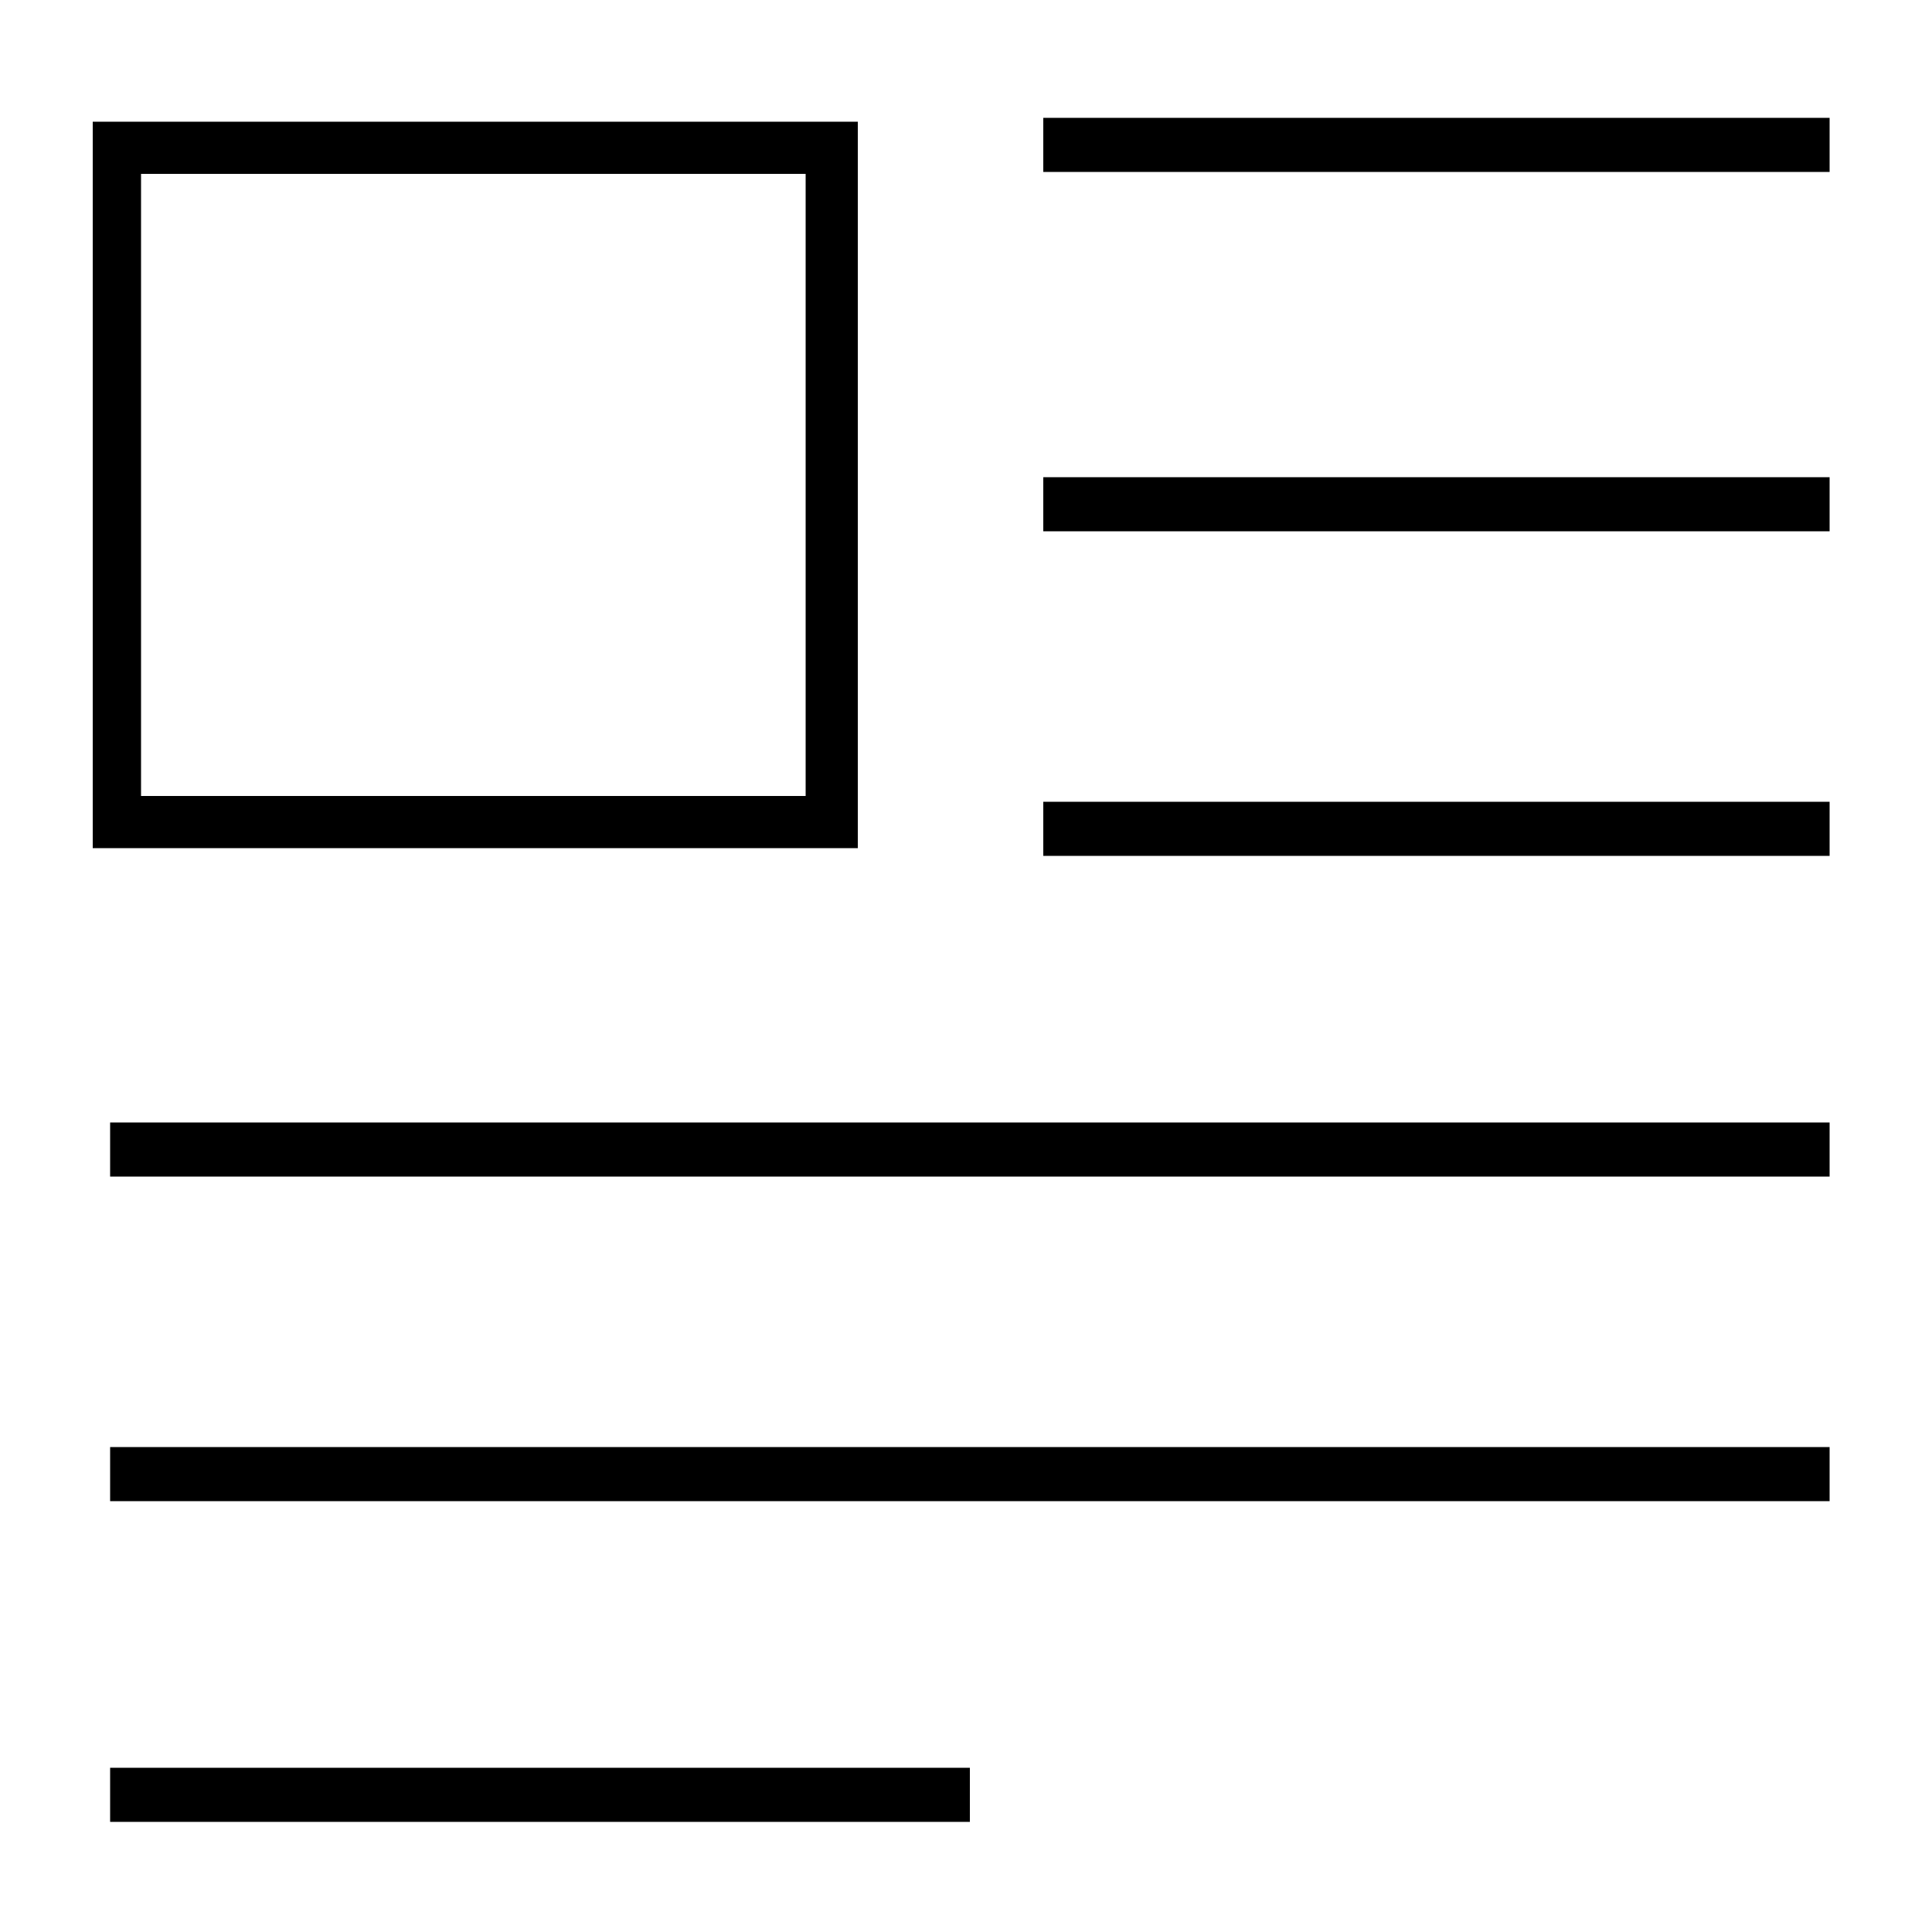 <svg xmlns="http://www.w3.org/2000/svg" xmlns:xlink="http://www.w3.org/1999/xlink" version="1.1" x="0px" y="0px" viewBox="0 0 100 100" enable-background="new 0 0 100 100" xml:space="preserve"><rect x="54" y="6.1" width="40.7" height="2.8"></rect><rect x="54" y="24.7" width="40.7" height="2.8"></rect><rect x="54" y="41.5" width="40.7" height="2.8"></rect><rect x="5.7" y="58.1" width="89" height="2.8"></rect><rect x="5.7" y="74.9" width="89" height="2.8"></rect><rect x="5.7" y="91.5" width="44.5" height="2.8"></rect><g><path d="M41.7,9v32.2H7.3V9H41.7 M44.3,6.3H4.8v37.6h39.6V6.3L44.3,6.3z"></path></g></svg>